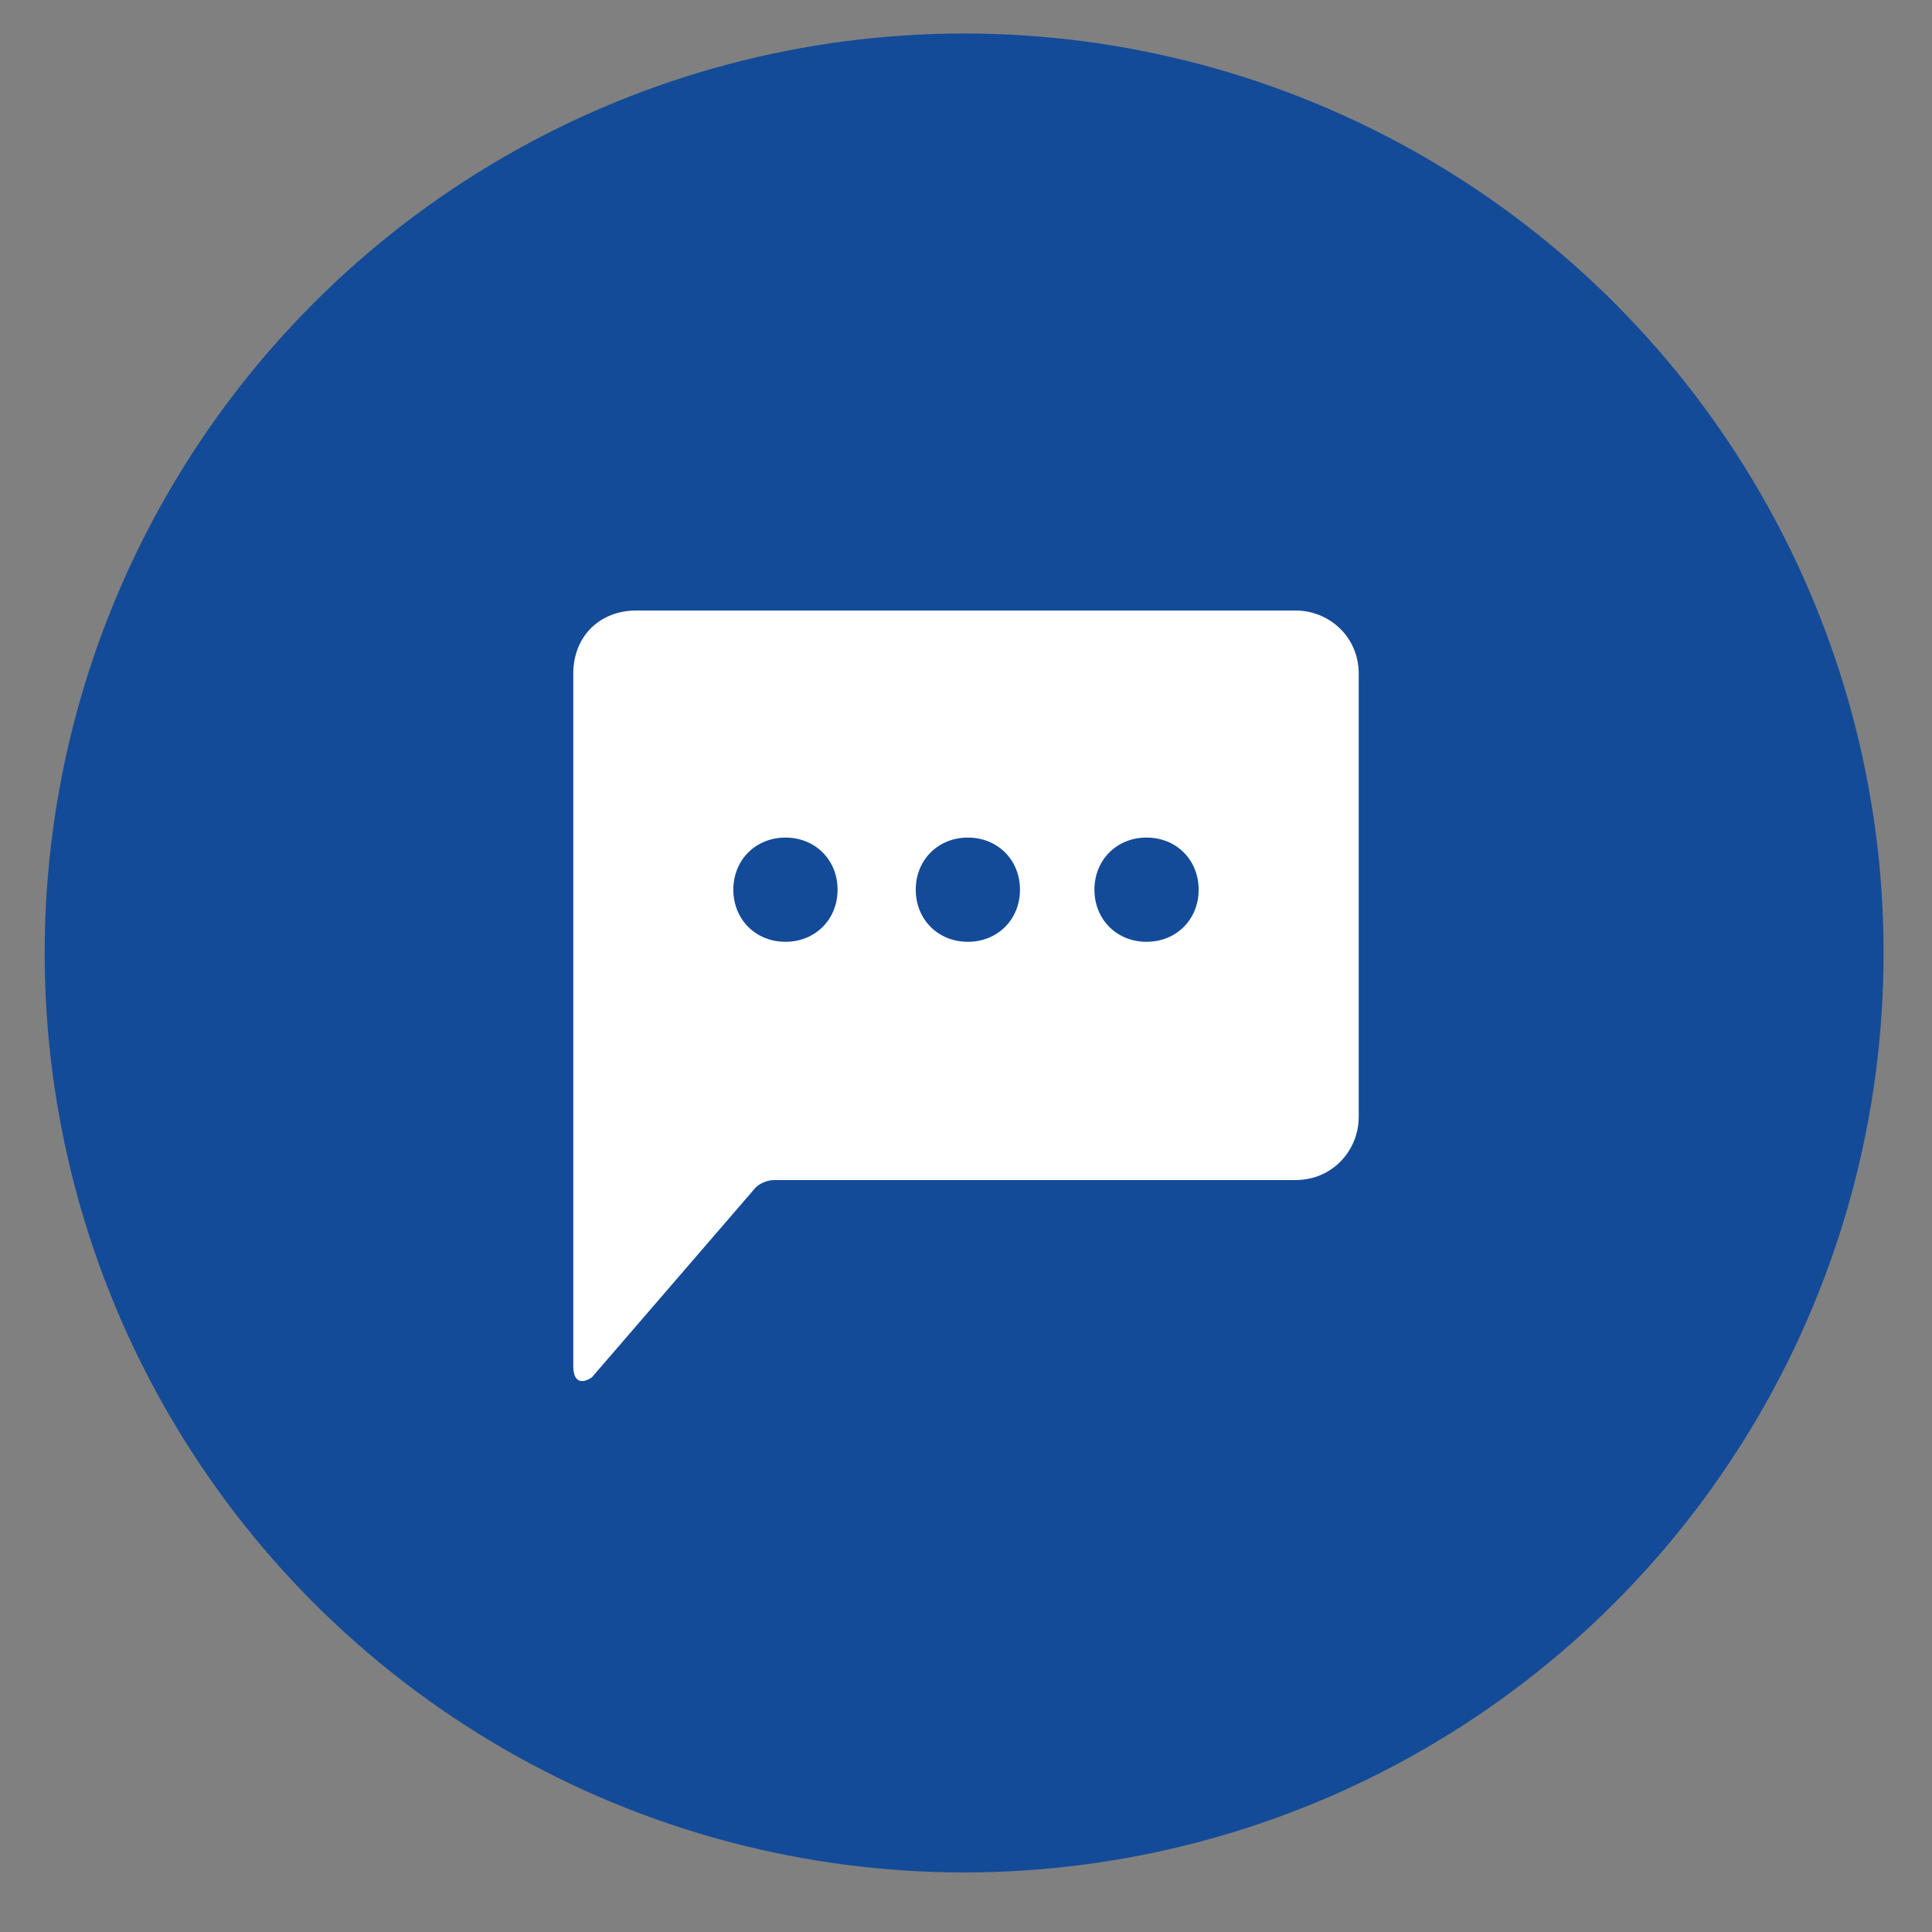 <svg id="Capa_1" xmlns="http://www.w3.org/2000/svg" viewBox="0 0 51.9 51.9"><rect x="0" y="0" width="51.9" height="51.9" fill="#808080" stroke="none"/><style>.st0{fill:#144b98}.st1{fill:#fff}</style><circle class="st0" cx="25.9" cy="25.6" r="24.7"/><path class="st1" d="M15.4 18.1v18.6c0 .4.2.5.5.3l4.4-5.1c.1-.1.3-.2.5-.2h14c1 0 1.7-.8 1.7-1.7V18.1c0-1-.8-1.7-1.7-1.7H17.1c-1 0-1.7.7-1.7 1.7zm14 5.8c0-.8.6-1.4 1.4-1.4s1.4.6 1.4 1.4c0 .8-.6 1.4-1.4 1.4-.8 0-1.4-.6-1.4-1.4zm-4.8 0c0-.8.6-1.4 1.4-1.4s1.4.6 1.4 1.4c0 .8-.6 1.4-1.4 1.4-.8 0-1.4-.6-1.4-1.4zm-4.9 0c0-.8.6-1.4 1.4-1.4.8 0 1.4.6 1.4 1.4 0 .8-.6 1.4-1.4 1.4-.8 0-1.4-.6-1.4-1.4z"/></svg>